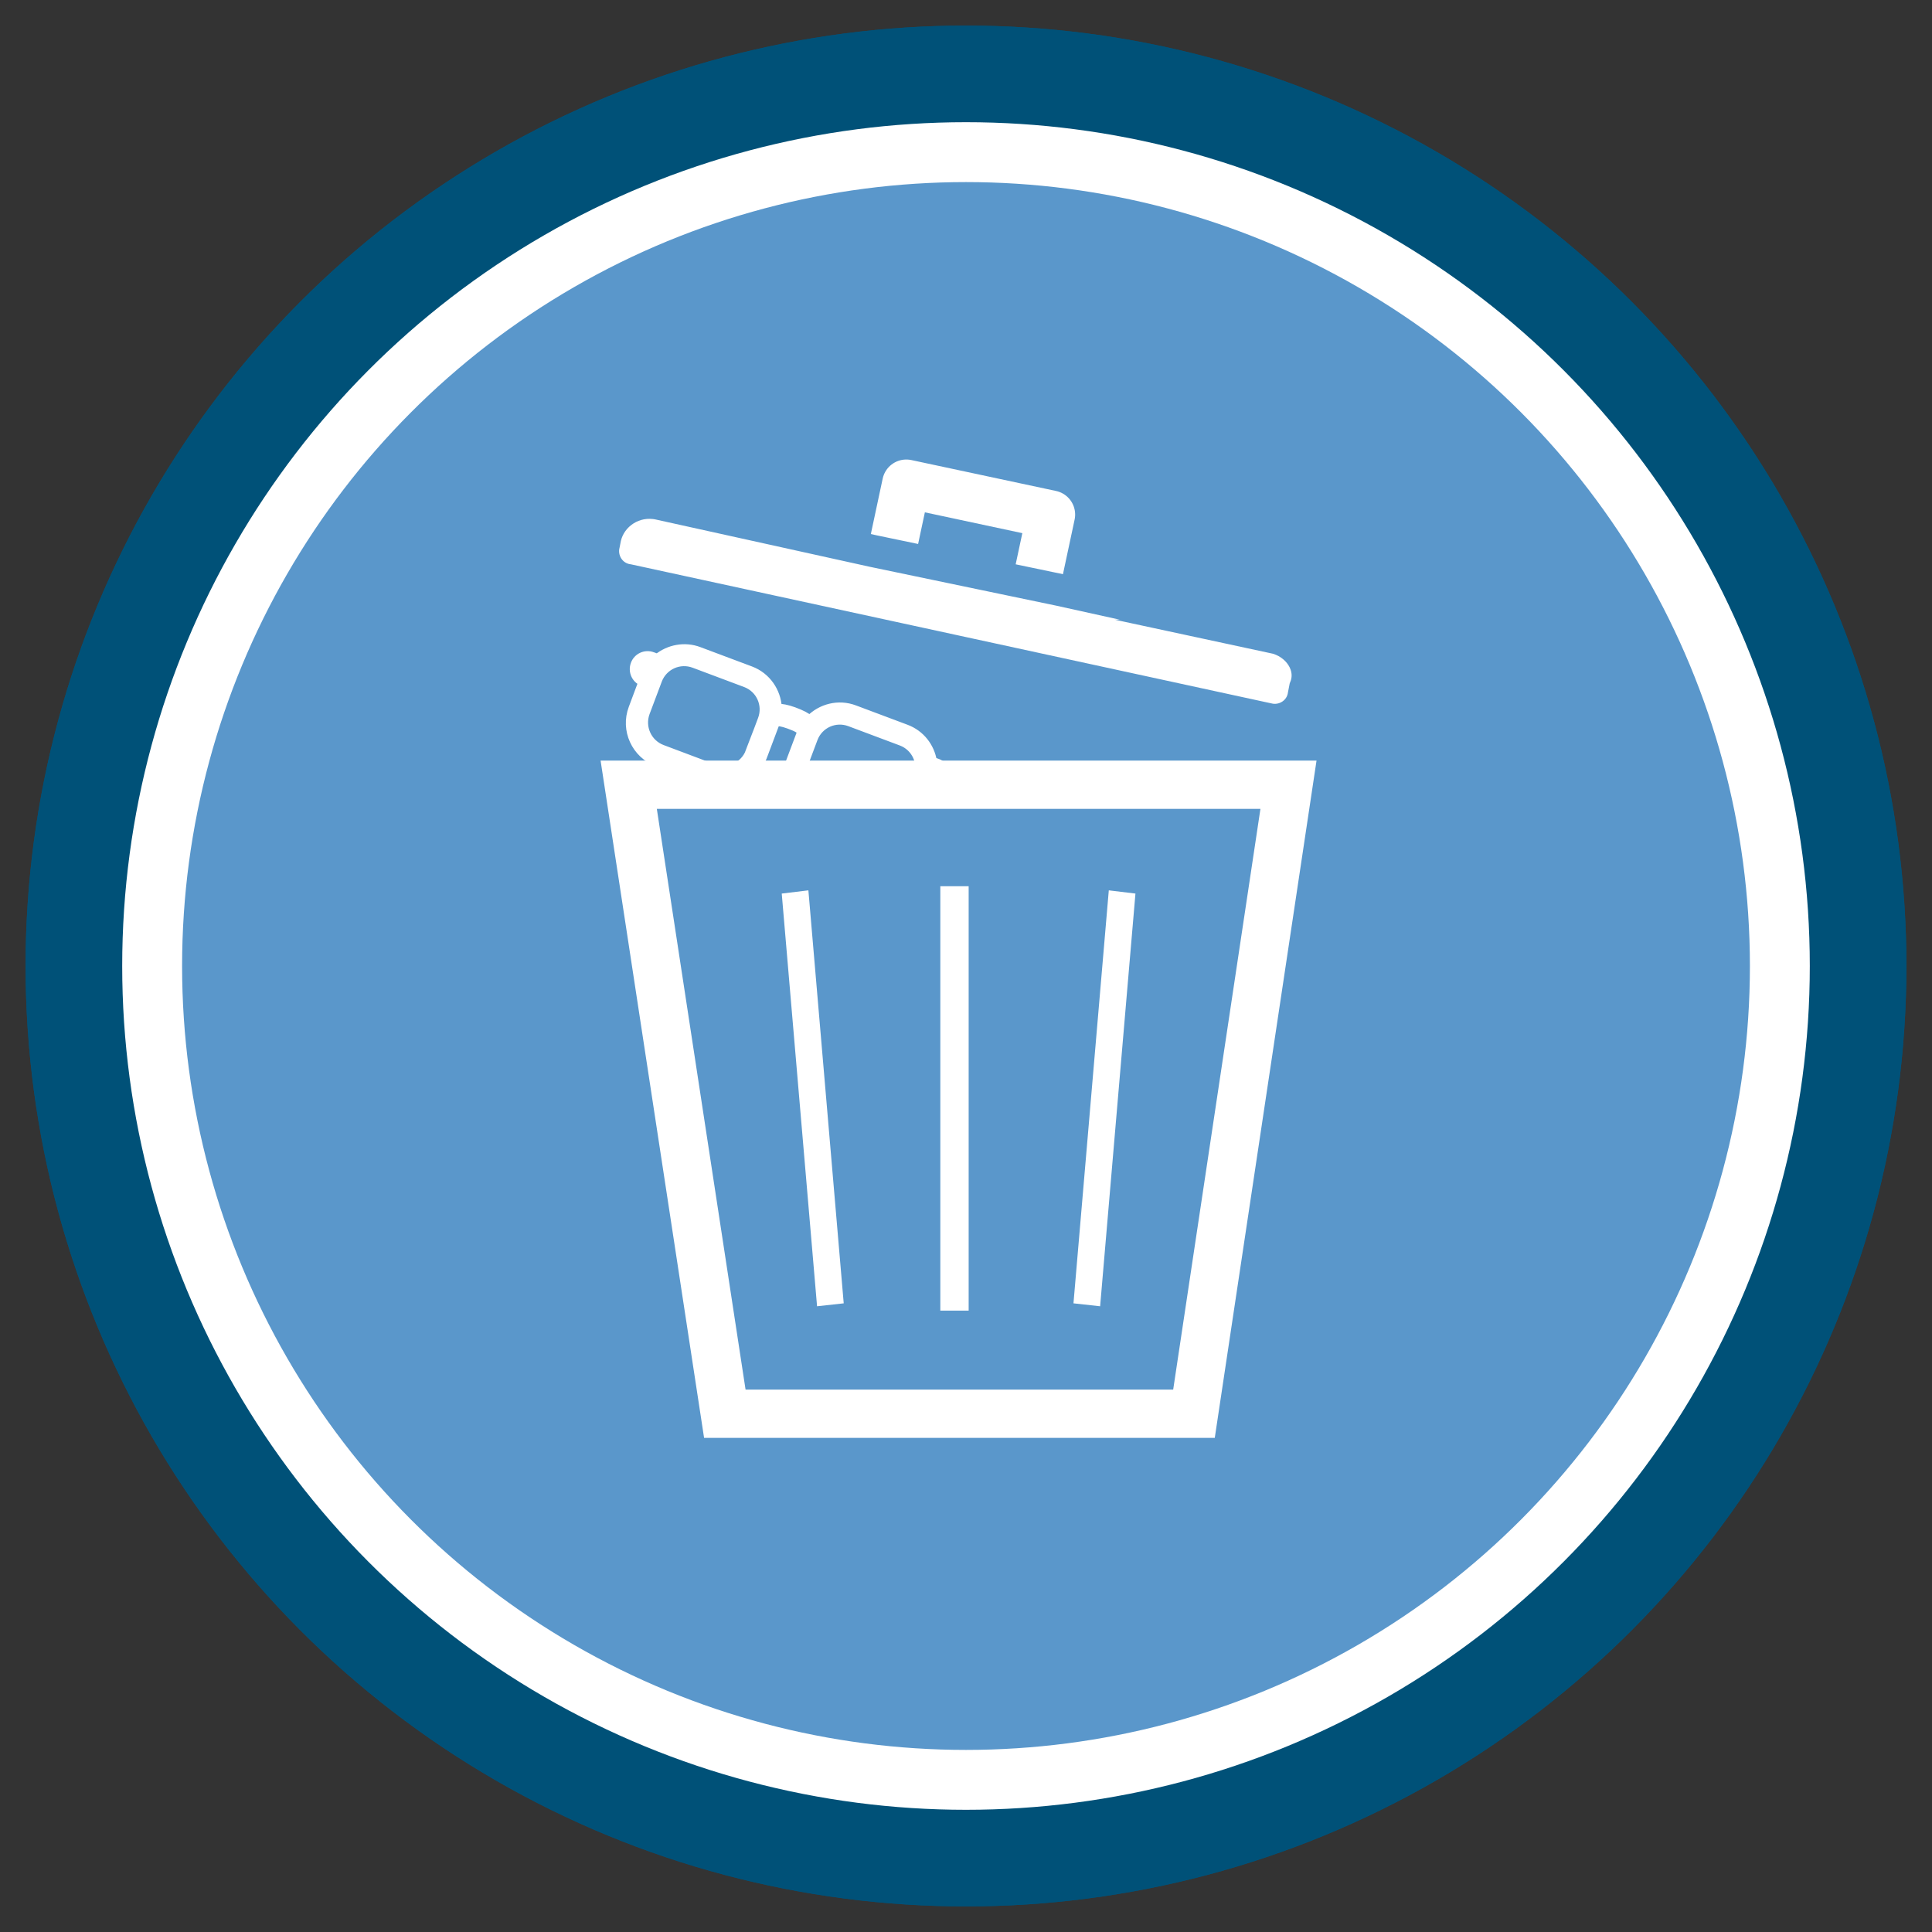 <?xml version="1.0" encoding="UTF-8"?>
<svg id="Layer_1" data-name="Layer 1" xmlns="http://www.w3.org/2000/svg" viewBox="0 0 120 120" width="100%" height="100%">
  <rect x="0" y="0" width="120" height="120" fill="#333333" stroke="none"/>
  <circle cx="60" cy="60" r="55.41" style="fill: #fff; stroke: #005178; stroke-miterlimit: 10; stroke-width: 6px;"/>
  <circle cx="60" cy="60" r="48.69" style="fill: #5a97cb; stroke-width: 0px;"/>
  <circle cx="60" cy="60" r="55.41" style="fill: #fff; stroke: #005178; stroke-miterlimit: 10; stroke-width: 6px;"/>
  <circle cx="60" cy="60" r="48.69" style="fill: #5a97cb; stroke-width: 0px;"/>
  <rect x="55.54" y="30.93" width="9.19" height="6.23" transform="translate(8.44 -11.81) rotate(12.06)" style="fill: none; stroke: #fff; stroke-linecap: round; stroke-linejoin: round; stroke-width: 3px;"/>
  <path d="m58.75,48.49c.17-.45-.06-.95-.51-1.11l-.3-.11c-.15-.89-.75-1.68-1.66-2.02l-3.2-1.2c-1-.38-2.09-.09-2.79.63-.19-.17-.49-.33-.98-.51-.44-.16-.76-.21-1-.21-.05-1.01-.68-1.95-1.69-2.33l-3.2-1.2c-.9-.34-1.88-.14-2.58.43l-.31-.11c-.45-.17-.95.06-1.11.51-.16.44.05.92.48,1.1l-.61,1.63c-.51,1.35.18,2.86,1.53,3.37l3.19,1.2c1.35.51,2.86-.18,3.37-1.53l.76-2.02s.03-.09.04-.14c.15-.03.36-.02.83.15.53.19.69.32.77.43-.02.05-.05.1-.07.15l-.76,2.02c-.51,1.35,8.7,1.41,8.7,1.41.44.15.92-.08,1.08-.51Zm-12.19-1.8c-.34.9-1.34,1.35-2.24,1.02l-3.19-1.2c-.9-.34-1.35-1.34-1.02-2.24l.76-2.02c.34-.9,1.34-1.35,2.24-1.01l3.2,1.2c.9.34,1.35,1.34,1.01,2.24l-.76,2.02Zm3.22,1.21l.76-2.02c.34-.9,1.34-1.35,2.24-1.01l3.2,1.2c.9.34,1.35,1.34,1.01,2.24,0,0-7.54.5-7.21-.4Z" style="fill: #fff; stroke: #fff; stroke-miterlimit: 10; stroke-width: .5px;"/>
  <path d="m79.12,39.58l-13.31-2.94-11.56-2.41-13.31-2.94c-1.54-.33-3.01.64-3.35,2.08l-.08.41c-.26,1.02.4,2.11,1.52,2.26l39.7,8.62c1.02.26,2.11-.4,2.26-1.52l.08-.41c.55-1.34-.43-2.82-1.97-3.15Z" style="fill: #fff; stroke: #5a97cb; stroke-miterlimit: 10; stroke-width: 2px;"/>
  <polygon points="74.16 87.81 45.02 87.81 39.05 48.74 80.03 48.74 74.16 87.81" style="fill: none; stroke: #fff; stroke-miterlimit: 10; stroke-width: 3px;"/>
  <polygon points="51.09 80.72 48.96 55.83 49.87 55.72 52 80.62 51.09 80.72" style="fill: #fff; stroke: #fff; stroke-miterlimit: 10; stroke-width: .75px;"/>
  <polygon points="67.99 80.72 67.08 80.62 69.21 55.72 70.12 55.83 67.99 80.72" style="fill: #fff; stroke: #fff; stroke-miterlimit: 10; stroke-width: .75px;"/>
  <rect x="58.78" y="55.42" width="1.01" height="25.61" style="fill: #fff; stroke: #fff; stroke-miterlimit: 10; stroke-width: .75px;"/>
</svg>